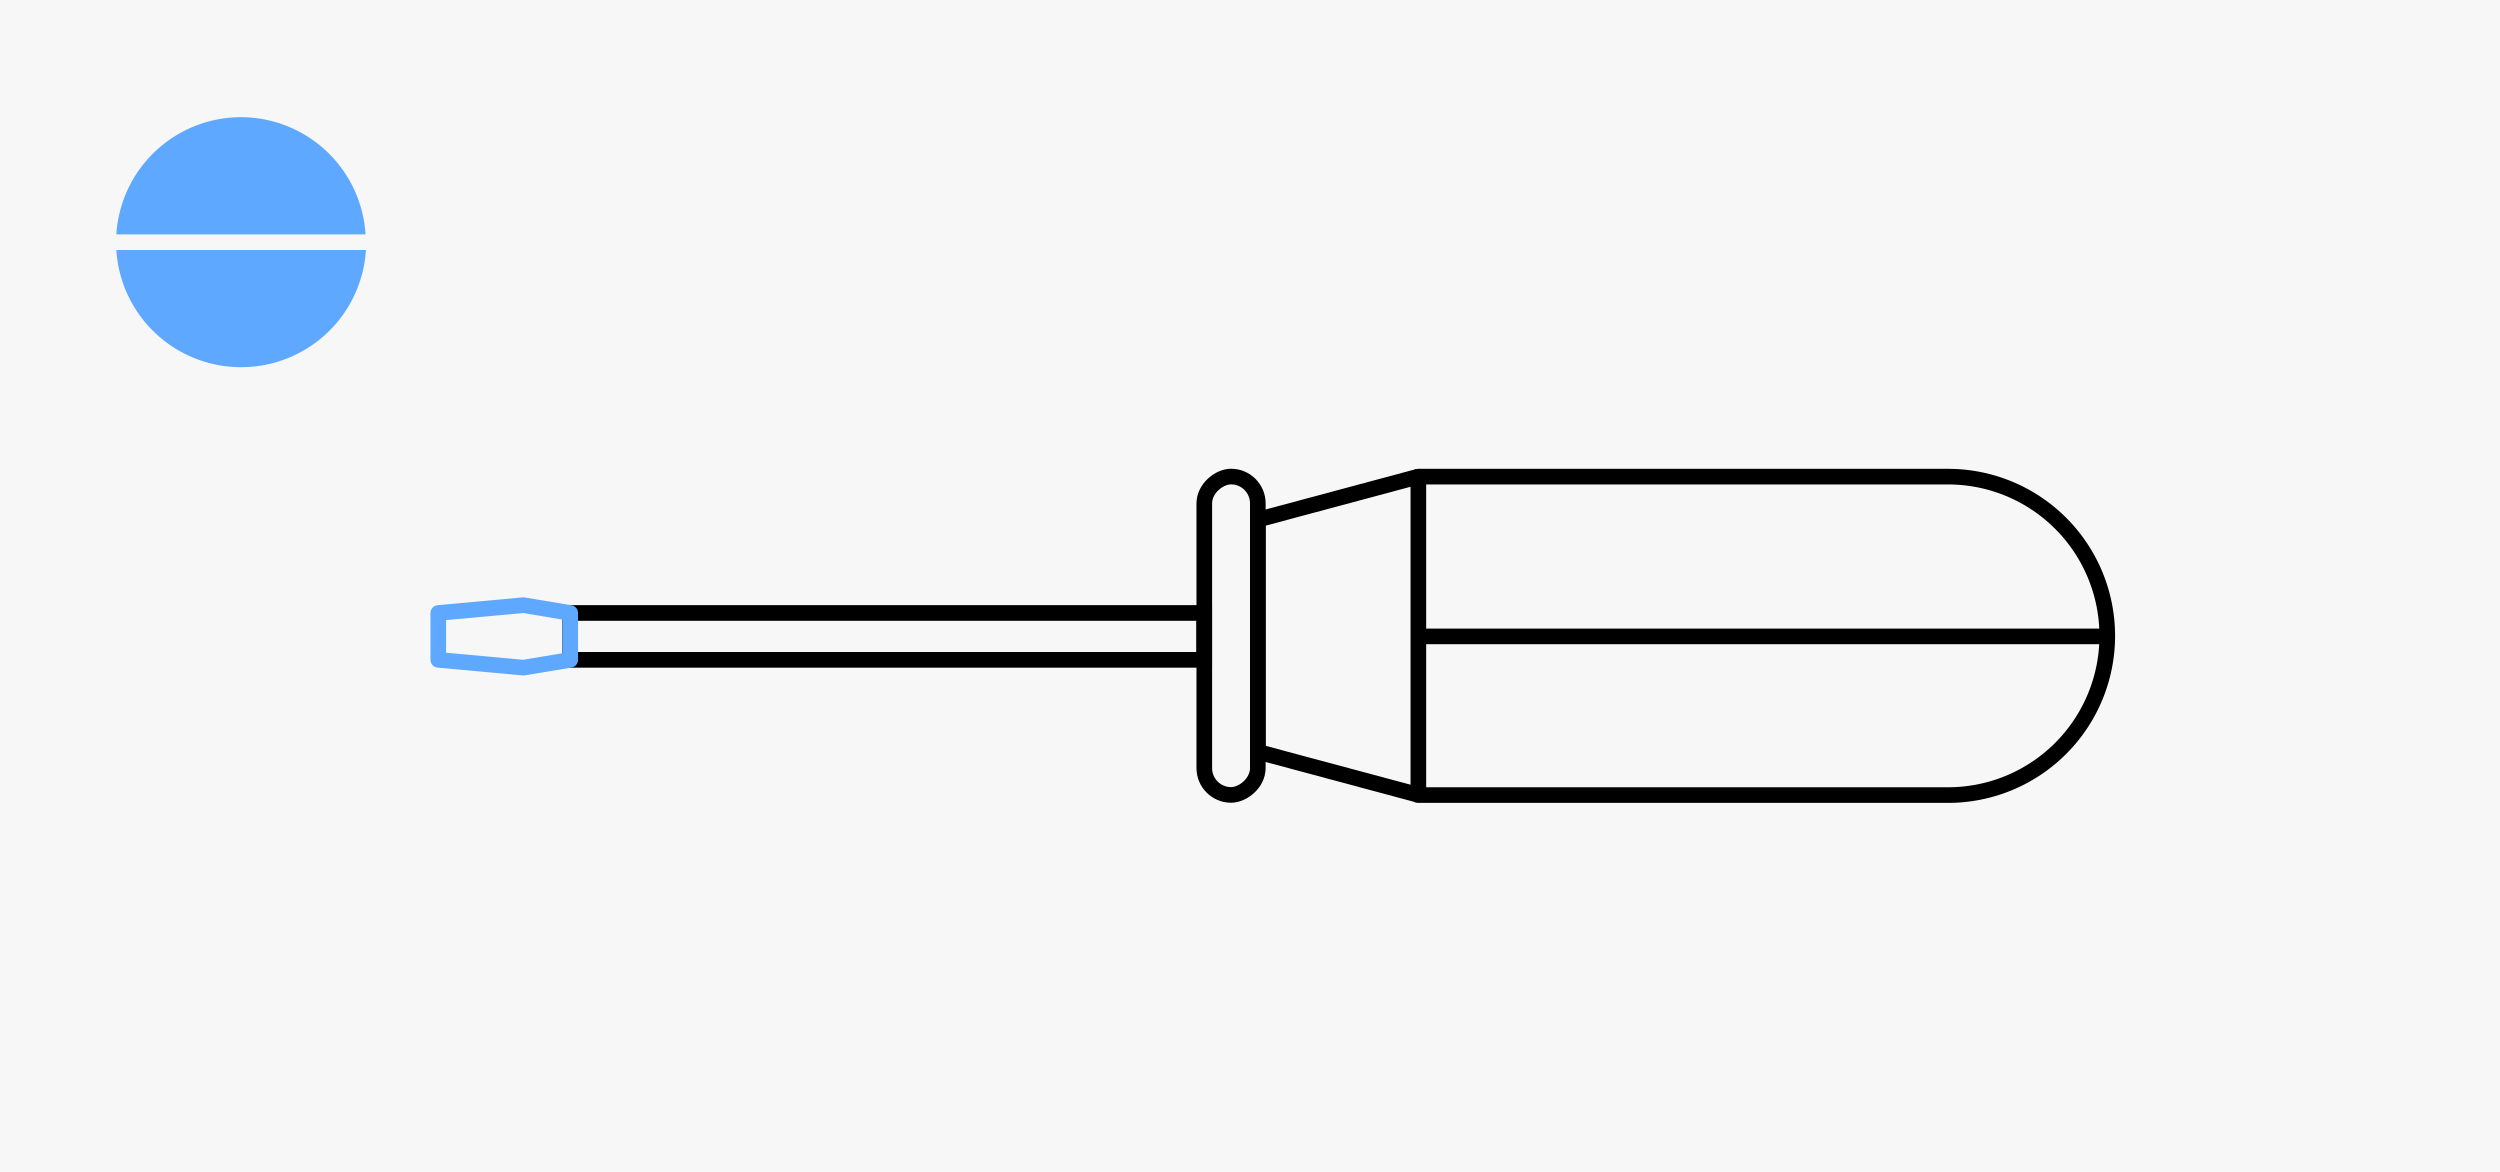 <svg xmlns="http://www.w3.org/2000/svg" viewBox="0 0 320 150"><defs><style>.cls-1{fill:#f7f7f7;}.cls-2,.cls-3,.cls-5{fill:none;stroke-width:2px;}.cls-2,.cls-3{stroke:#000;}.cls-2{stroke-miterlimit:10;}.cls-3,.cls-5{stroke-linejoin:round;}.cls-4{fill:#5ea9ff;}.cls-5{stroke:#5ea9ff;stroke-linecap:round;}</style></defs><g id="Layer_2" data-name="Layer 2"><rect class="cls-1" width="320" height="150"/></g><g id="Layer_1" data-name="Layer 1"><rect class="cls-2" x="110.57" y="40.88" width="6" height="81.16" transform="translate(32.1 195.03) rotate(-90)"/><path class="cls-3" d="M205.26,37.29H246a0,0,0,0,1,0,0v67.8a20.38,20.38,0,0,1-20.38,20.38h0a20.38,20.38,0,0,1-20.38-20.38V37.29a0,0,0,0,1,0,0Z" transform="translate(144.26 307.01) rotate(-90)"/><polyline class="cls-3" points="181.55 61 161 66.52 161 81.38 161 96.23 181.55 101.75"/><rect class="cls-2" x="137.2" y="77.95" width="40.75" height="6.85" rx="3.43" transform="translate(76.2 238.95) rotate(-90)"/><line class="cls-3" x1="181.55" y1="81.46" x2="269.73" y2="81.46"/><path class="cls-4" d="M30.84,47a16,16,0,0,0,16-15H14.89A16,16,0,0,0,30.84,47Z"/><path class="cls-4" d="M30.84,15A16,16,0,0,0,14.89,30h31.9A16,16,0,0,0,30.84,15Z"/><polygon class="cls-4" points="46.84 31 46.84 31 46.84 31 46.84 31"/><polygon class="cls-5" points="56.1 78.46 56.1 84.46 66.99 85.46 72.99 84.46 72.99 78.46 66.99 77.46 56.1 78.46"/></g></svg>
